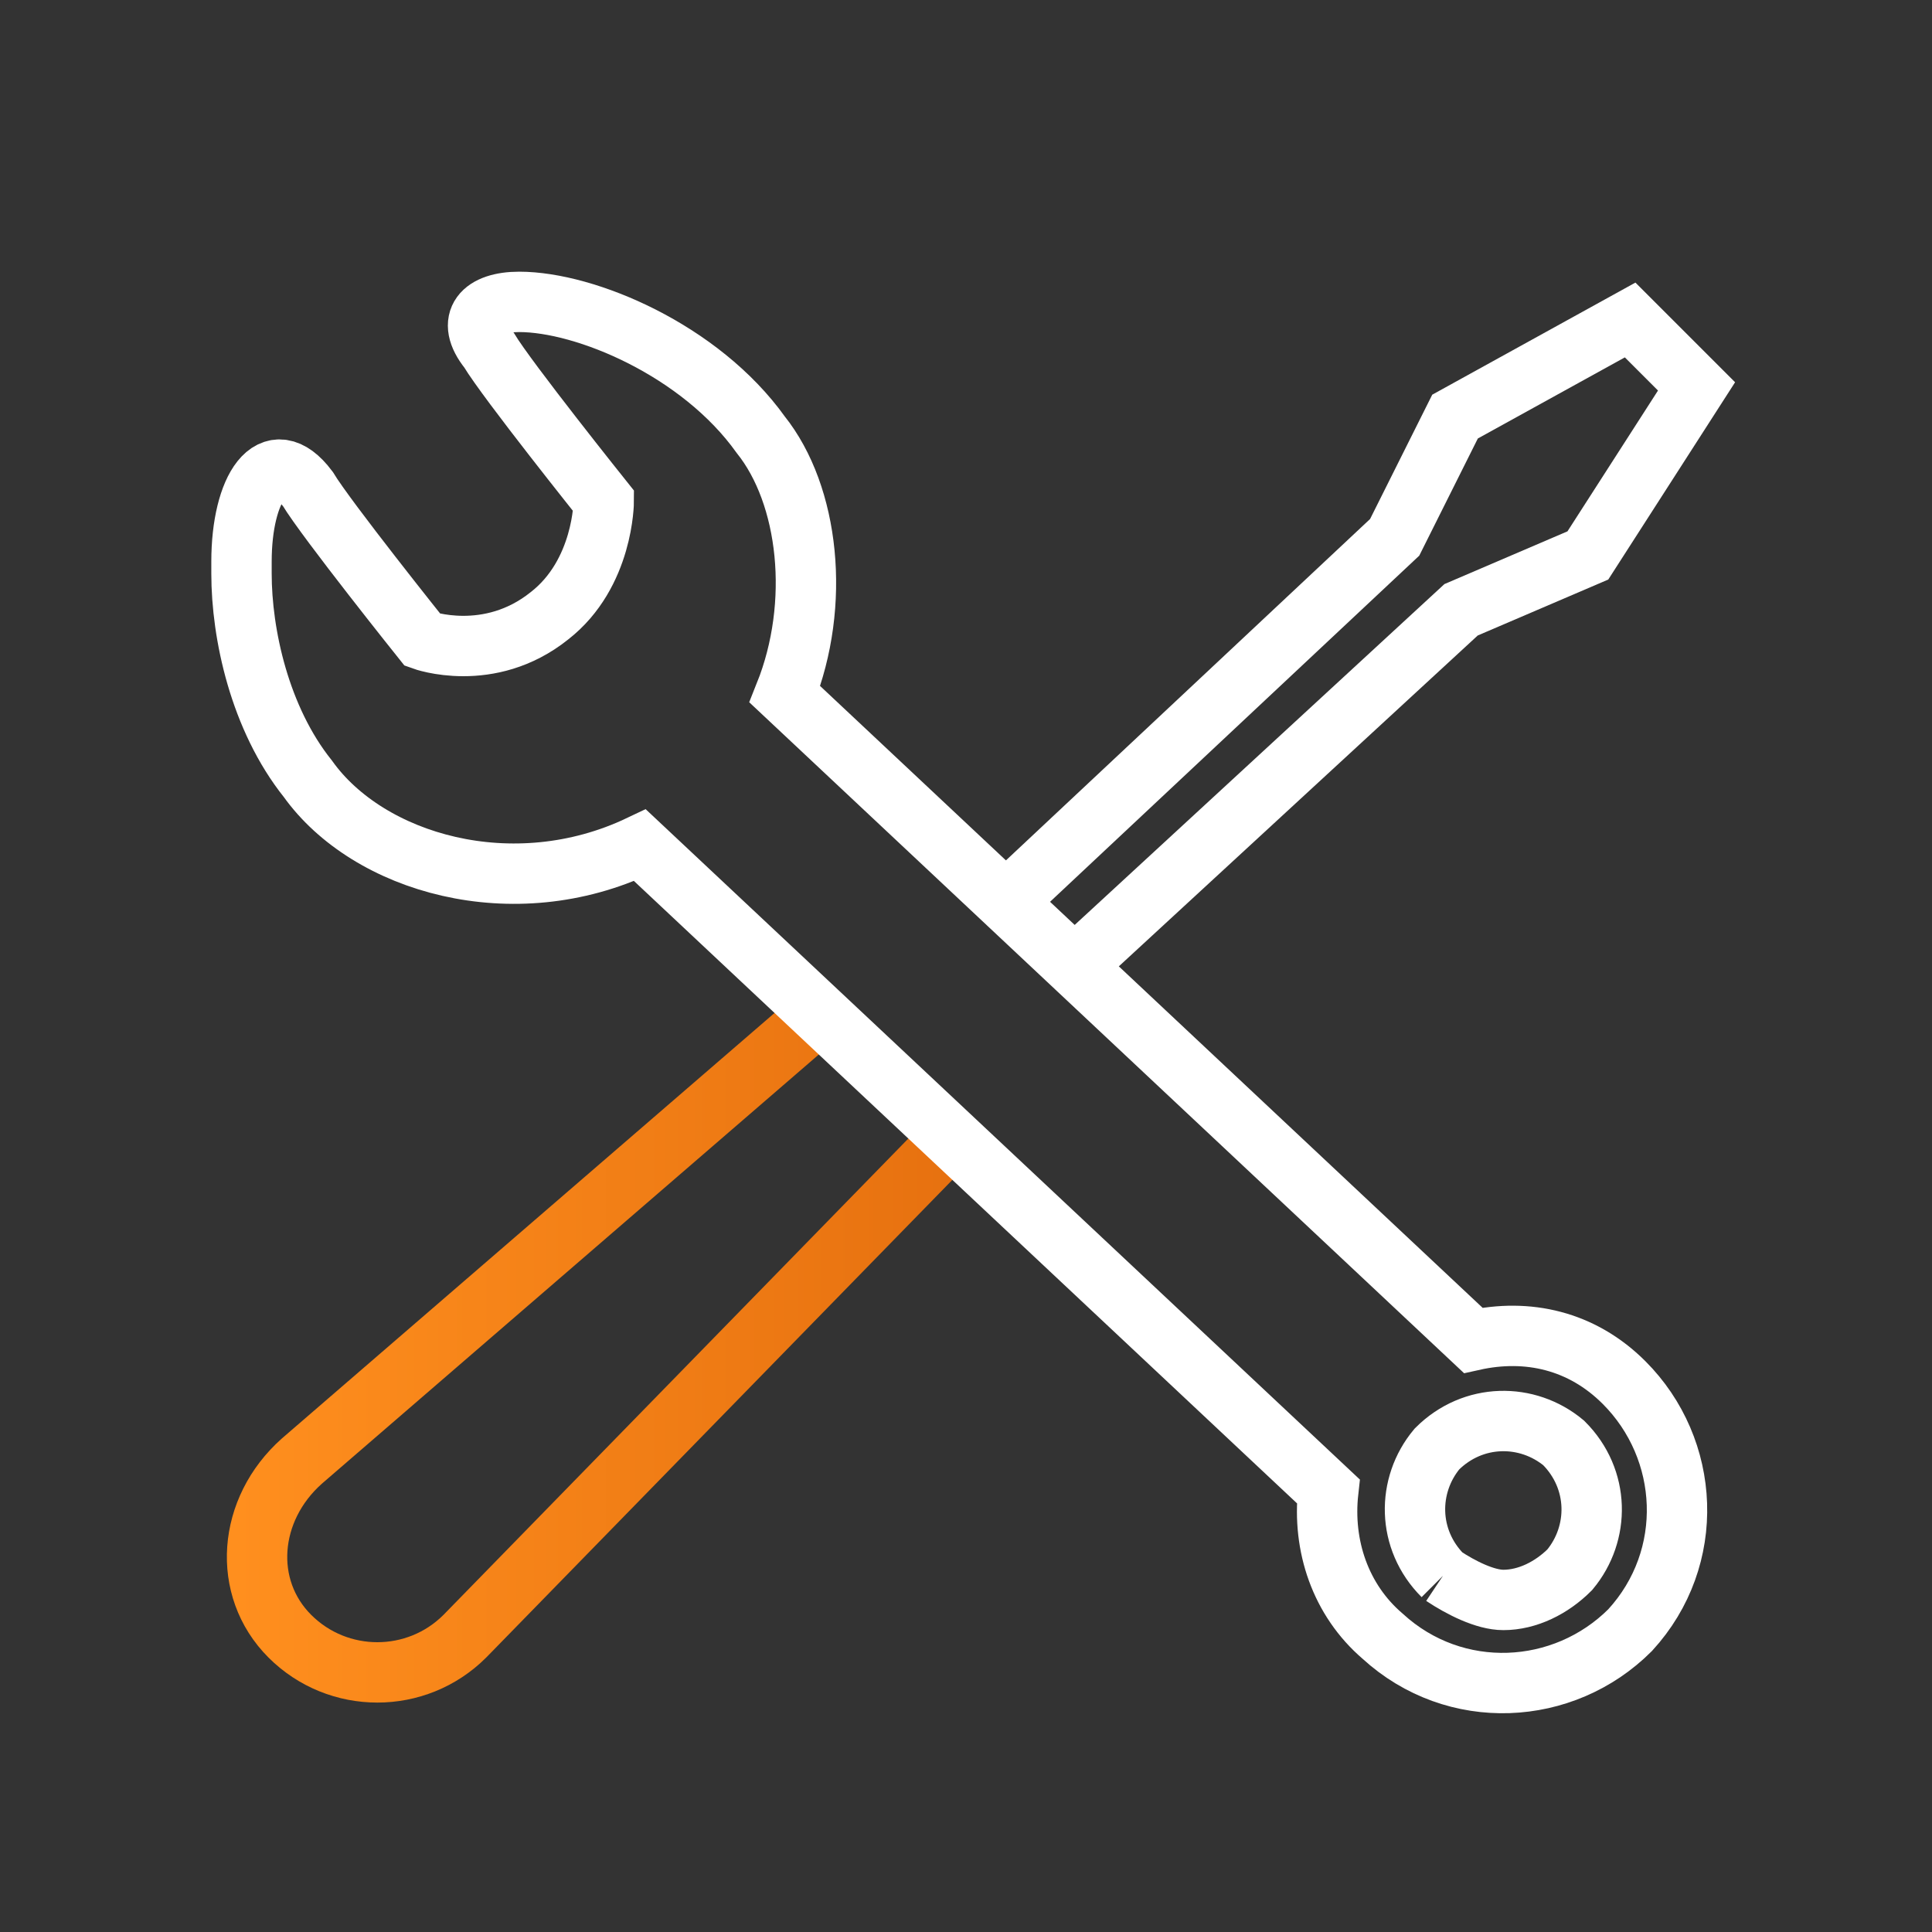 <?xml version="1.0" encoding="utf-8"?>
<!-- Generator: Adobe Illustrator 22.0.0, SVG Export Plug-In . SVG Version: 6.00 Build 0)  -->
<svg version="1.1" xmlns="http://www.w3.org/2000/svg" xmlns:xlink="http://www.w3.org/1999/xlink" x="0px" y="0px"
	 viewBox="0 0 32 32" style="enable-background:new 0 0 32 32;" xml:space="preserve">
<rect x="0" y="0" width="32" height="32" fill="#333333" stroke="none"/>
<style type="text/css">
	.st0{fill:none;}
	.st1{fill:none;stroke:#FFFFFF;stroke-miterlimit:10;}
	.st2{fill:none;stroke:url(#SVGID_1_);stroke-miterlimit:10;}
	.st3{fill:url(#SVGID_2_);}
	.st4{fill:url(#SVGID_3_);}
</style>
<g id="Layer_1">
	<rect class="st0" width="32" height="32"/>
	<polyline class="st1" points="17.8,16 24.2,10.1 26.3,9.2 28.1,6.4 28.1,6.4 27,5.3 24.1,6.9 23.1,8.9 16.7,14.9 	"/>
	<linearGradient id="SVGID_1_" gradientUnits="userSpaceOnUse" x1="3.752" y1="22.225" x2="16.187" y2="22.225">
		<stop  offset="0" style="stop-color:#FF8F1E"/>
		<stop  offset="1.000000e-02" style="stop-color:#FF8F1E"/>
		<stop  offset="1" style="stop-color:#E6700F"/>
	</linearGradient>
	<path class="st2" d="M13.8,16.6L5,24.2C4.1,25,4,26.3,4.8,27.1s2.1,0.8,2.9,0l8.1-8.3"/>
	<linearGradient id="SVGID_2_" gradientUnits="userSpaceOnUse" x1="-41.307" y1="27.837" x2="-30.185" y2="39.764">
		<stop  offset="0" style="stop-color:#FF8F1E"/>
		<stop  offset="1.000000e-02" style="stop-color:#FF8F1E"/>
		<stop  offset="1" style="stop-color:#E6700F"/>
	</linearGradient>
	<polygon class="st3" points="-35.3,22.3 -24.2,34.2 -36.2,45.3 -47.3,33.4 	"/>

		<linearGradient id="SVGID_3_" gradientUnits="userSpaceOnUse" x1="-586.745" y1="308.322" x2="-585.745" y2="308.322" gradientTransform="matrix(6.459 -6.927 6.927 6.459 1721.478 -6070.73)">
		<stop  offset="0" style="stop-color:#4C6486"/>
		<stop  offset="1.980000e-02" style="stop-color:#4C6486"/>
		<stop  offset="1" style="stop-color:#5A77A0"/>
	</linearGradient>
	<polygon class="st4" points="46.7,-17.6 69.6,-42.1 94.1,-19.2 71.3,5.3 	"/>
</g>
<g id="Ebene_2">
	<path class="st1" d="M23.9,26.1c-0.6-0.6-0.6-1.5-0.1-2.1c0.6-0.6,1.5-0.6,2.1-0.1c0.6,0.6,0.6,1.5,0.1,2.1
		c-0.3,0.3-0.7,0.5-1.1,0.5C24.6,26.5,24.2,26.3,23.9,26.1 M8.6,5C8,5,7.7,5.3,8.1,5.8C8.4,6.3,10,8.3,10,8.3s0,1.2-0.9,1.9
		C8.1,11,7,10.6,7,10.6S5.4,8.6,5.1,8.1C4.5,7.3,4,8.1,4,9.3v0.2c0,1,0.3,2.4,1.1,3.4c1,1.4,3.4,2.1,5.5,1.1L22,24.7
		c-0.1,0.9,0.2,1.8,0.9,2.4c1.2,1.1,3,1,4.1-0.1c1.1-1.2,1-3-0.1-4.1c-0.7-0.7-1.6-0.9-2.5-0.7L13,11.5c0.6-1.5,0.4-3.3-0.4-4.3
		C11.6,5.8,9.7,5,8.6,5L8.6,5z"/>
</g>
</svg>

